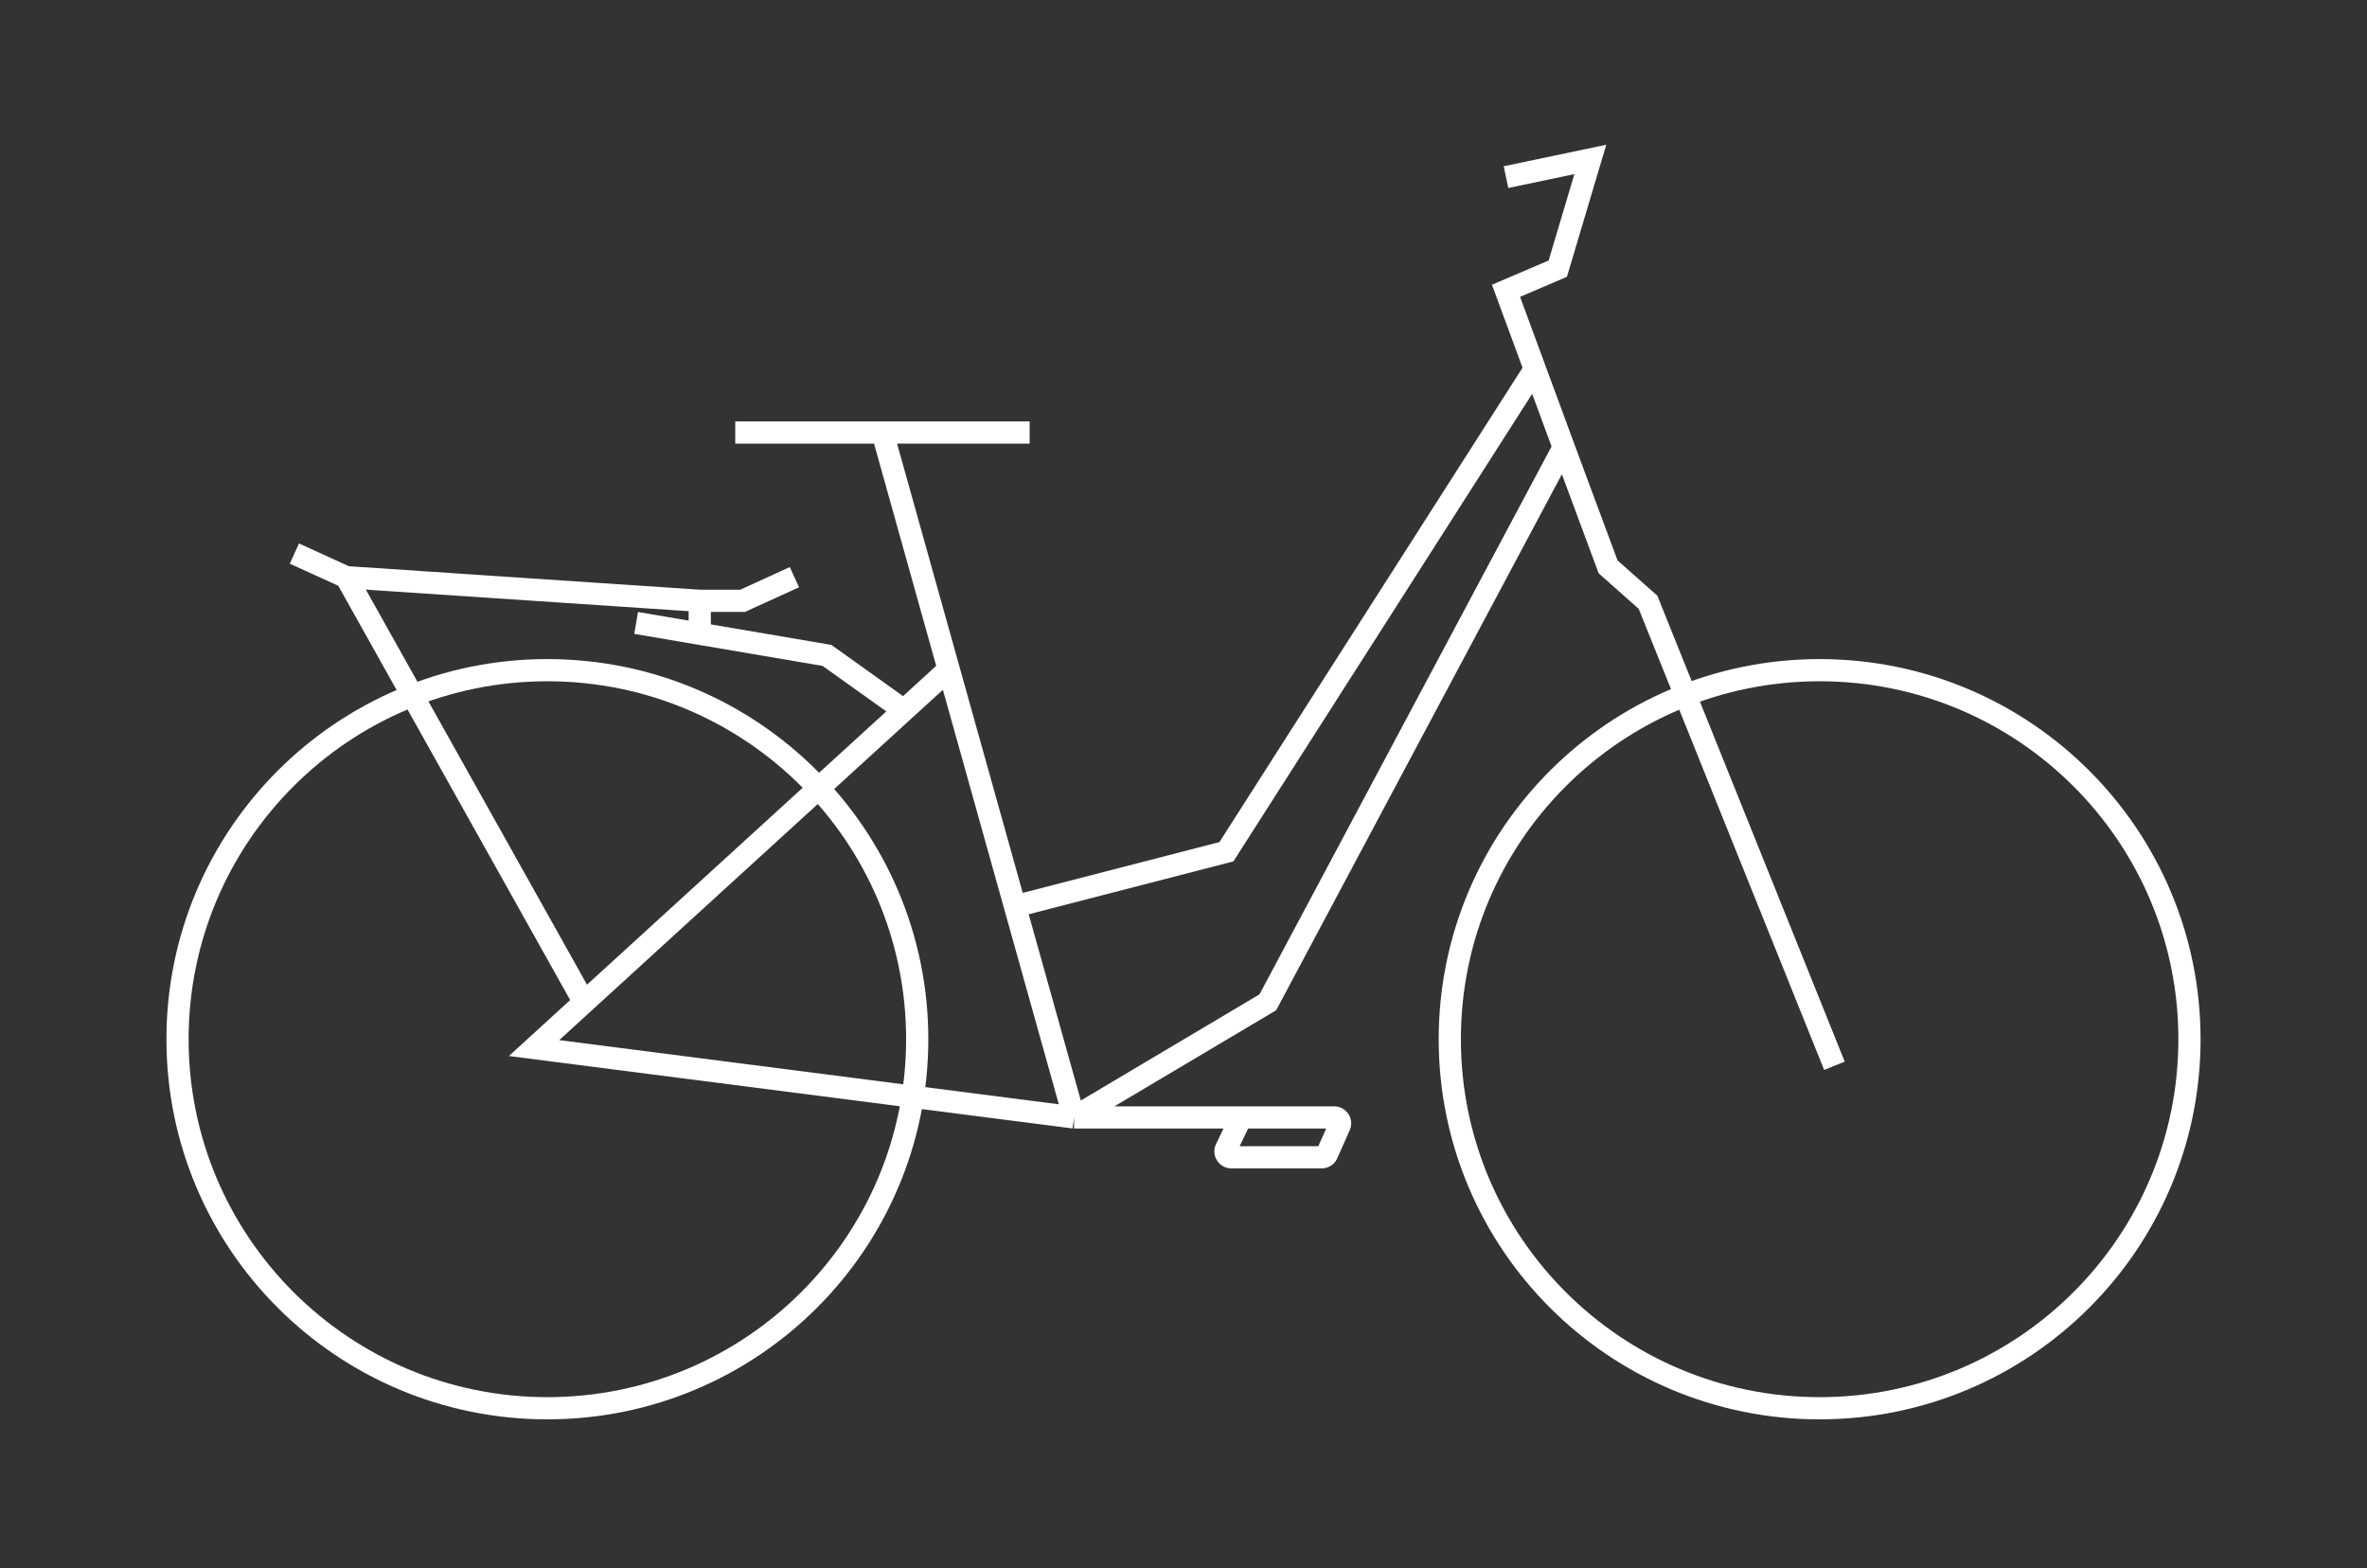 <?xml version="1.0" encoding="utf-8"?><svg width="320" height="212" fill="none" xmlns="http://www.w3.org/2000/svg" viewBox="0 0 320 212"><rect x="0" y="0" width="320" height="212" fill="#333333" stroke="none"/><path d="M74 190.373c27.614 0 50-22.336 50-49.888 0-27.553-22.386-49.888-50-49.888s-50 22.335-50 49.888c0 27.552 22.386 49.888 50 49.888zM246 190.373c27.614 0 50-22.336 50-49.888 0-27.553-22.386-49.888-50-49.888s-50 22.335-50 49.888c0 27.552 22.386 49.888 50 49.888z" stroke="#fff" stroke-width="3" stroke-linecap="round" stroke-linejoin="round"/><path d="M99.4 58.469h19.9m19.9 0h-19.9m0 0l8.959 32.028M145.2 151.06l26.2-15.565 40-75.032m-66.2 90.597l-7.982-28.536m7.982 28.536l-73-9.379 6.775-6.186m66.225 15.565h22.6m43.6-90.597l-3.9-10.576m3.9 10.576l6 16.164 5.4 4.79 25.2 62.659m-40.5-94.189l-3.9-10.576 7-2.993 4.4-14.767-11.4 2.394m3.9 25.942l-41.7 65.254-28.582 7.383m0 0l-8.959-32.028m0 0l-6.059 5.532m0 0l-10.4-7.428-17.2-2.927m27.6 10.355l-43.225 39.467M86 84.211l8.6 1.463m0 0v-4.456m0 0h5.8l7-3.193m-12.8 3.193l-47.8-3.193m0 0l-7-3.193m7 3.193l32.175 57.471m88.825 15.565h12.569c.579 0 .966.595.731 1.122l-1.689 3.792a.8.8 0 01-.731.474h-12.207a.8.8 0 01-.721-1.145l2.048-4.243z" stroke="#fff" stroke-width="3"/></svg>